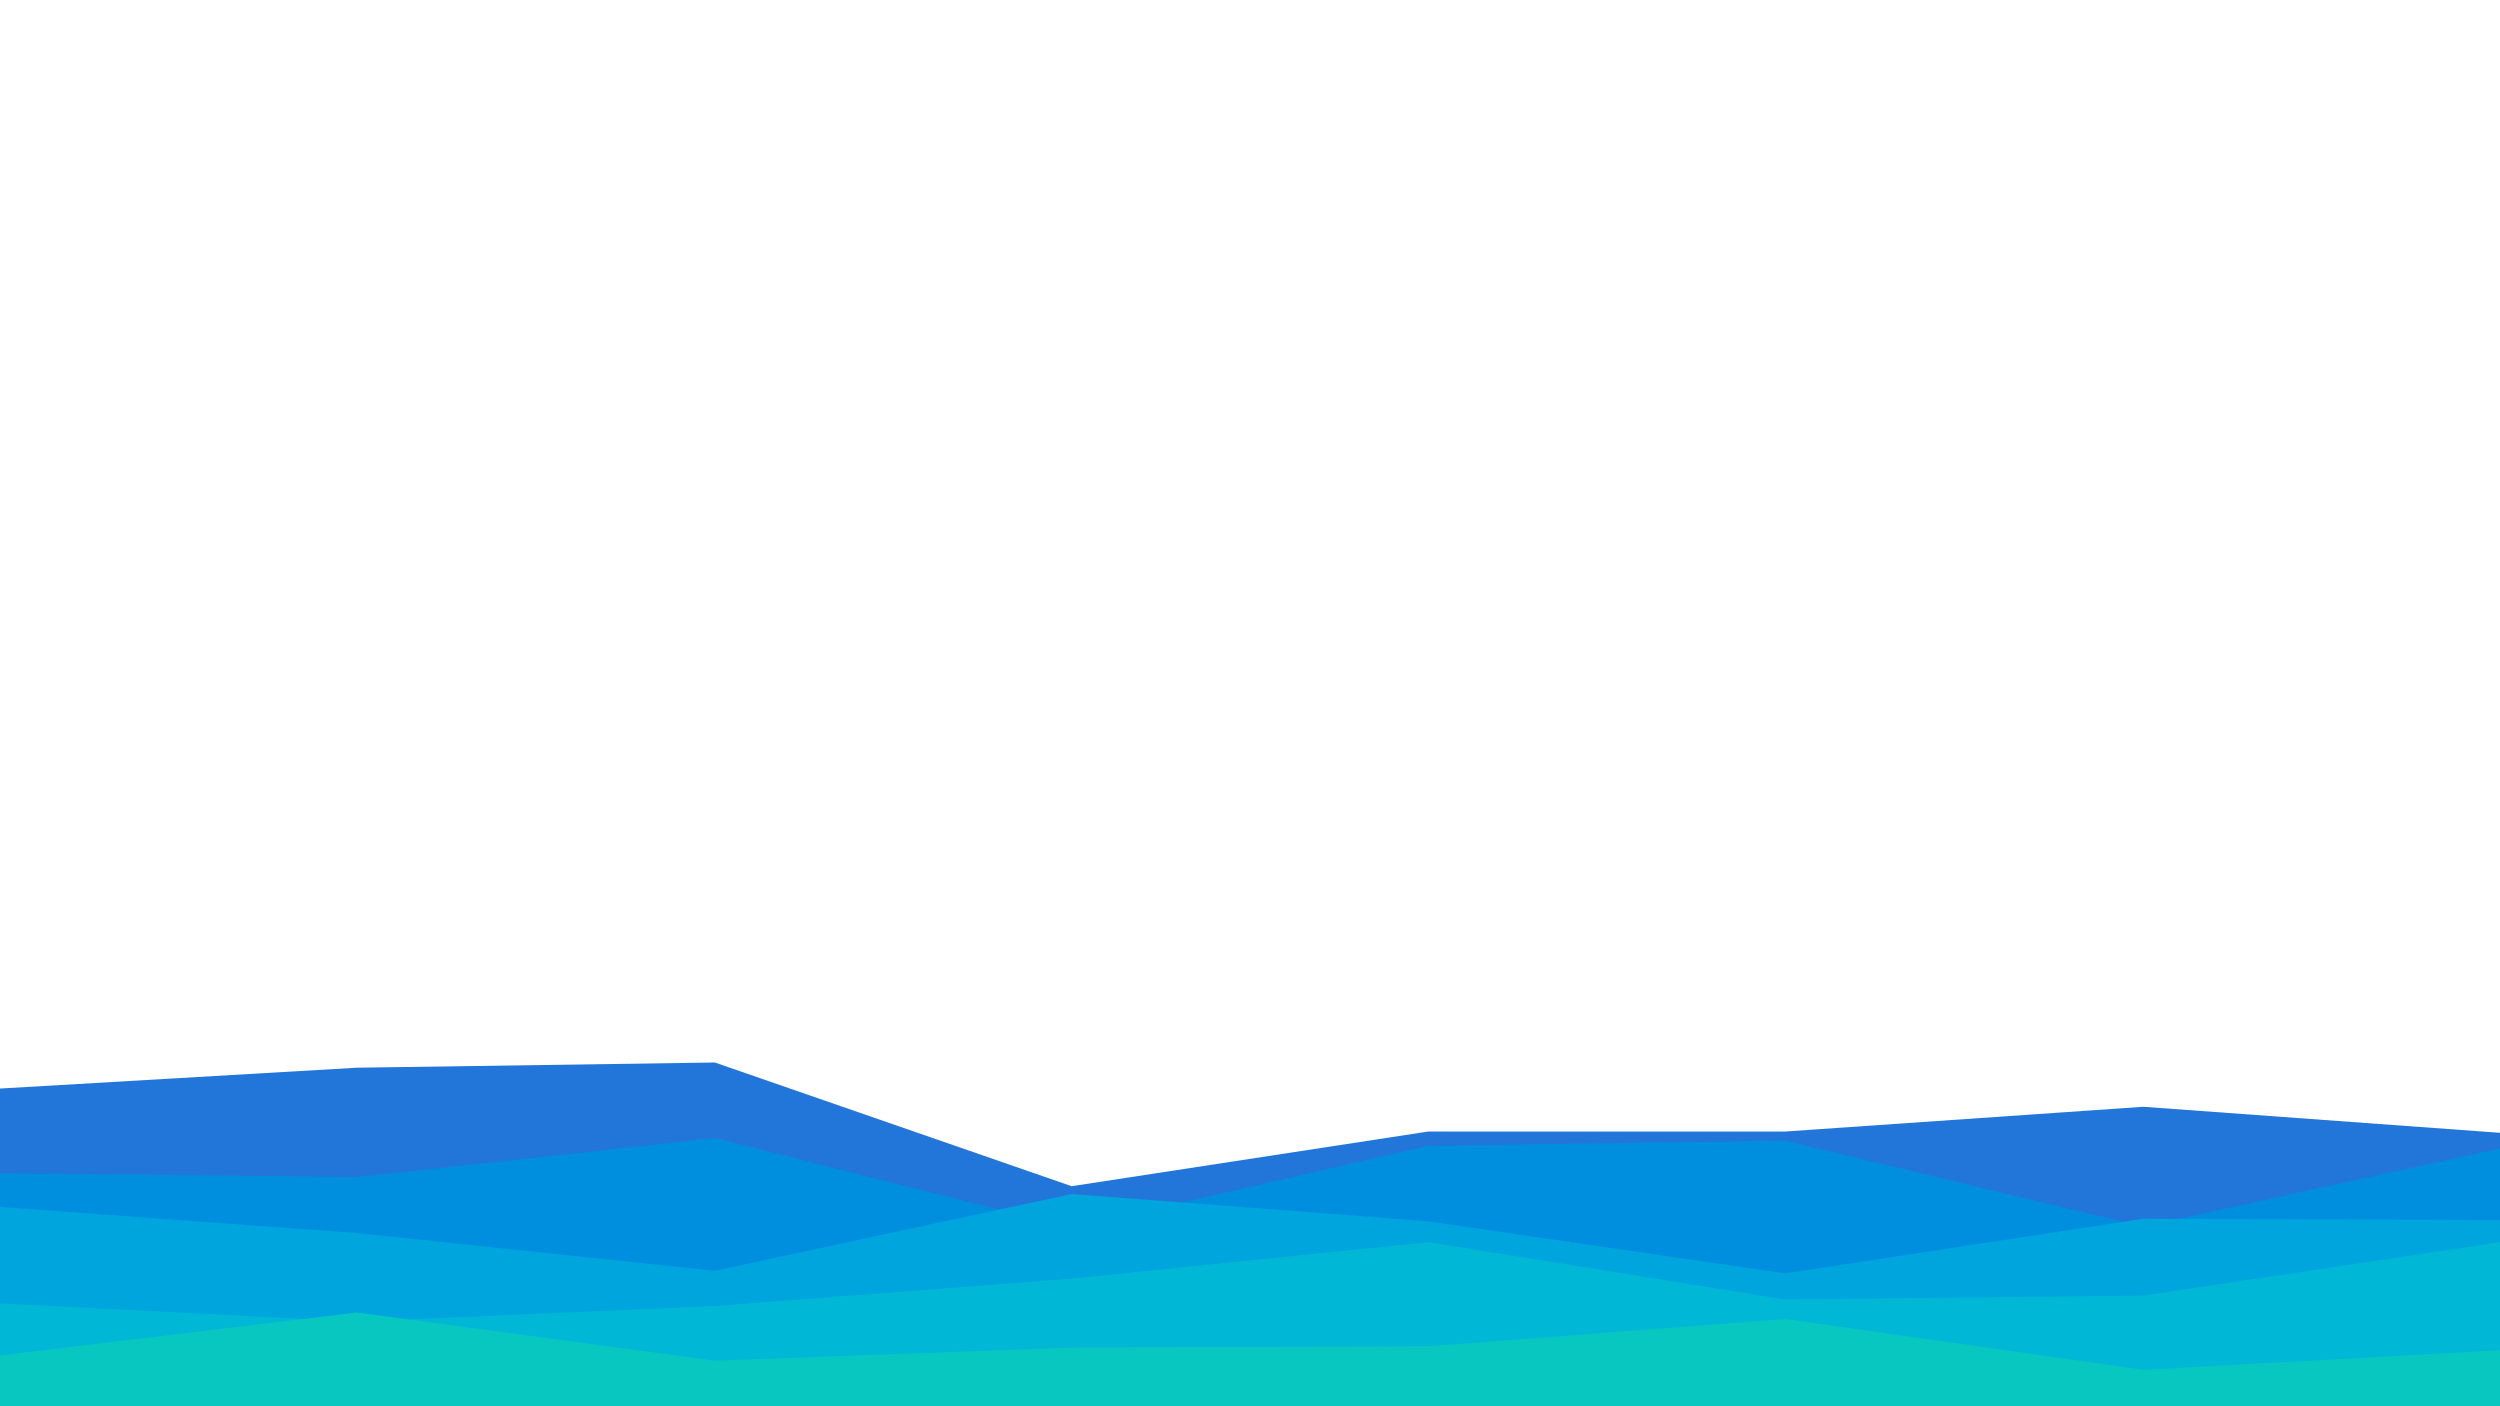 <svg id="visual" viewBox="0 0 1920 1080" width="1920" height="1080" xmlns="http://www.w3.org/2000/svg" xmlns:xlink="http://www.w3.org/1999/xlink" version="1.1"><path d="M0 836L274 820L549 816L823 911L1097 869L1371 869L1646 850L1920 870L1920 1081L1646 1081L1371 1081L1097 1081L823 1081L549 1081L274 1081L0 1081Z" fill="#2376d9"></path><path d="M0 901L274 904L549 874L823 943L1097 880L1371 876L1646 942L1920 882L1920 1081L1646 1081L1371 1081L1097 1081L823 1081L549 1081L274 1081L0 1081Z" fill="#008fdf"></path><path d="M0 927L274 947L549 976L823 917L1097 938L1371 978L1646 936L1920 937L1920 1081L1646 1081L1371 1081L1097 1081L823 1081L549 1081L274 1081L0 1081Z" fill="#00a5de"></path><path d="M0 1001L274 1015L549 1003L823 982L1097 954L1371 998L1646 995L1920 954L1920 1081L1646 1081L1371 1081L1097 1081L823 1081L549 1081L274 1081L0 1081Z" fill="#00b8d5"></path><path d="M0 1041L274 1008L549 1045L823 1035L1097 1034L1371 1013L1646 1052L1920 1037L1920 1081L1646 1081L1371 1081L1097 1081L823 1081L549 1081L274 1081L0 1081Z" fill="#08c7c0"></path></svg>
